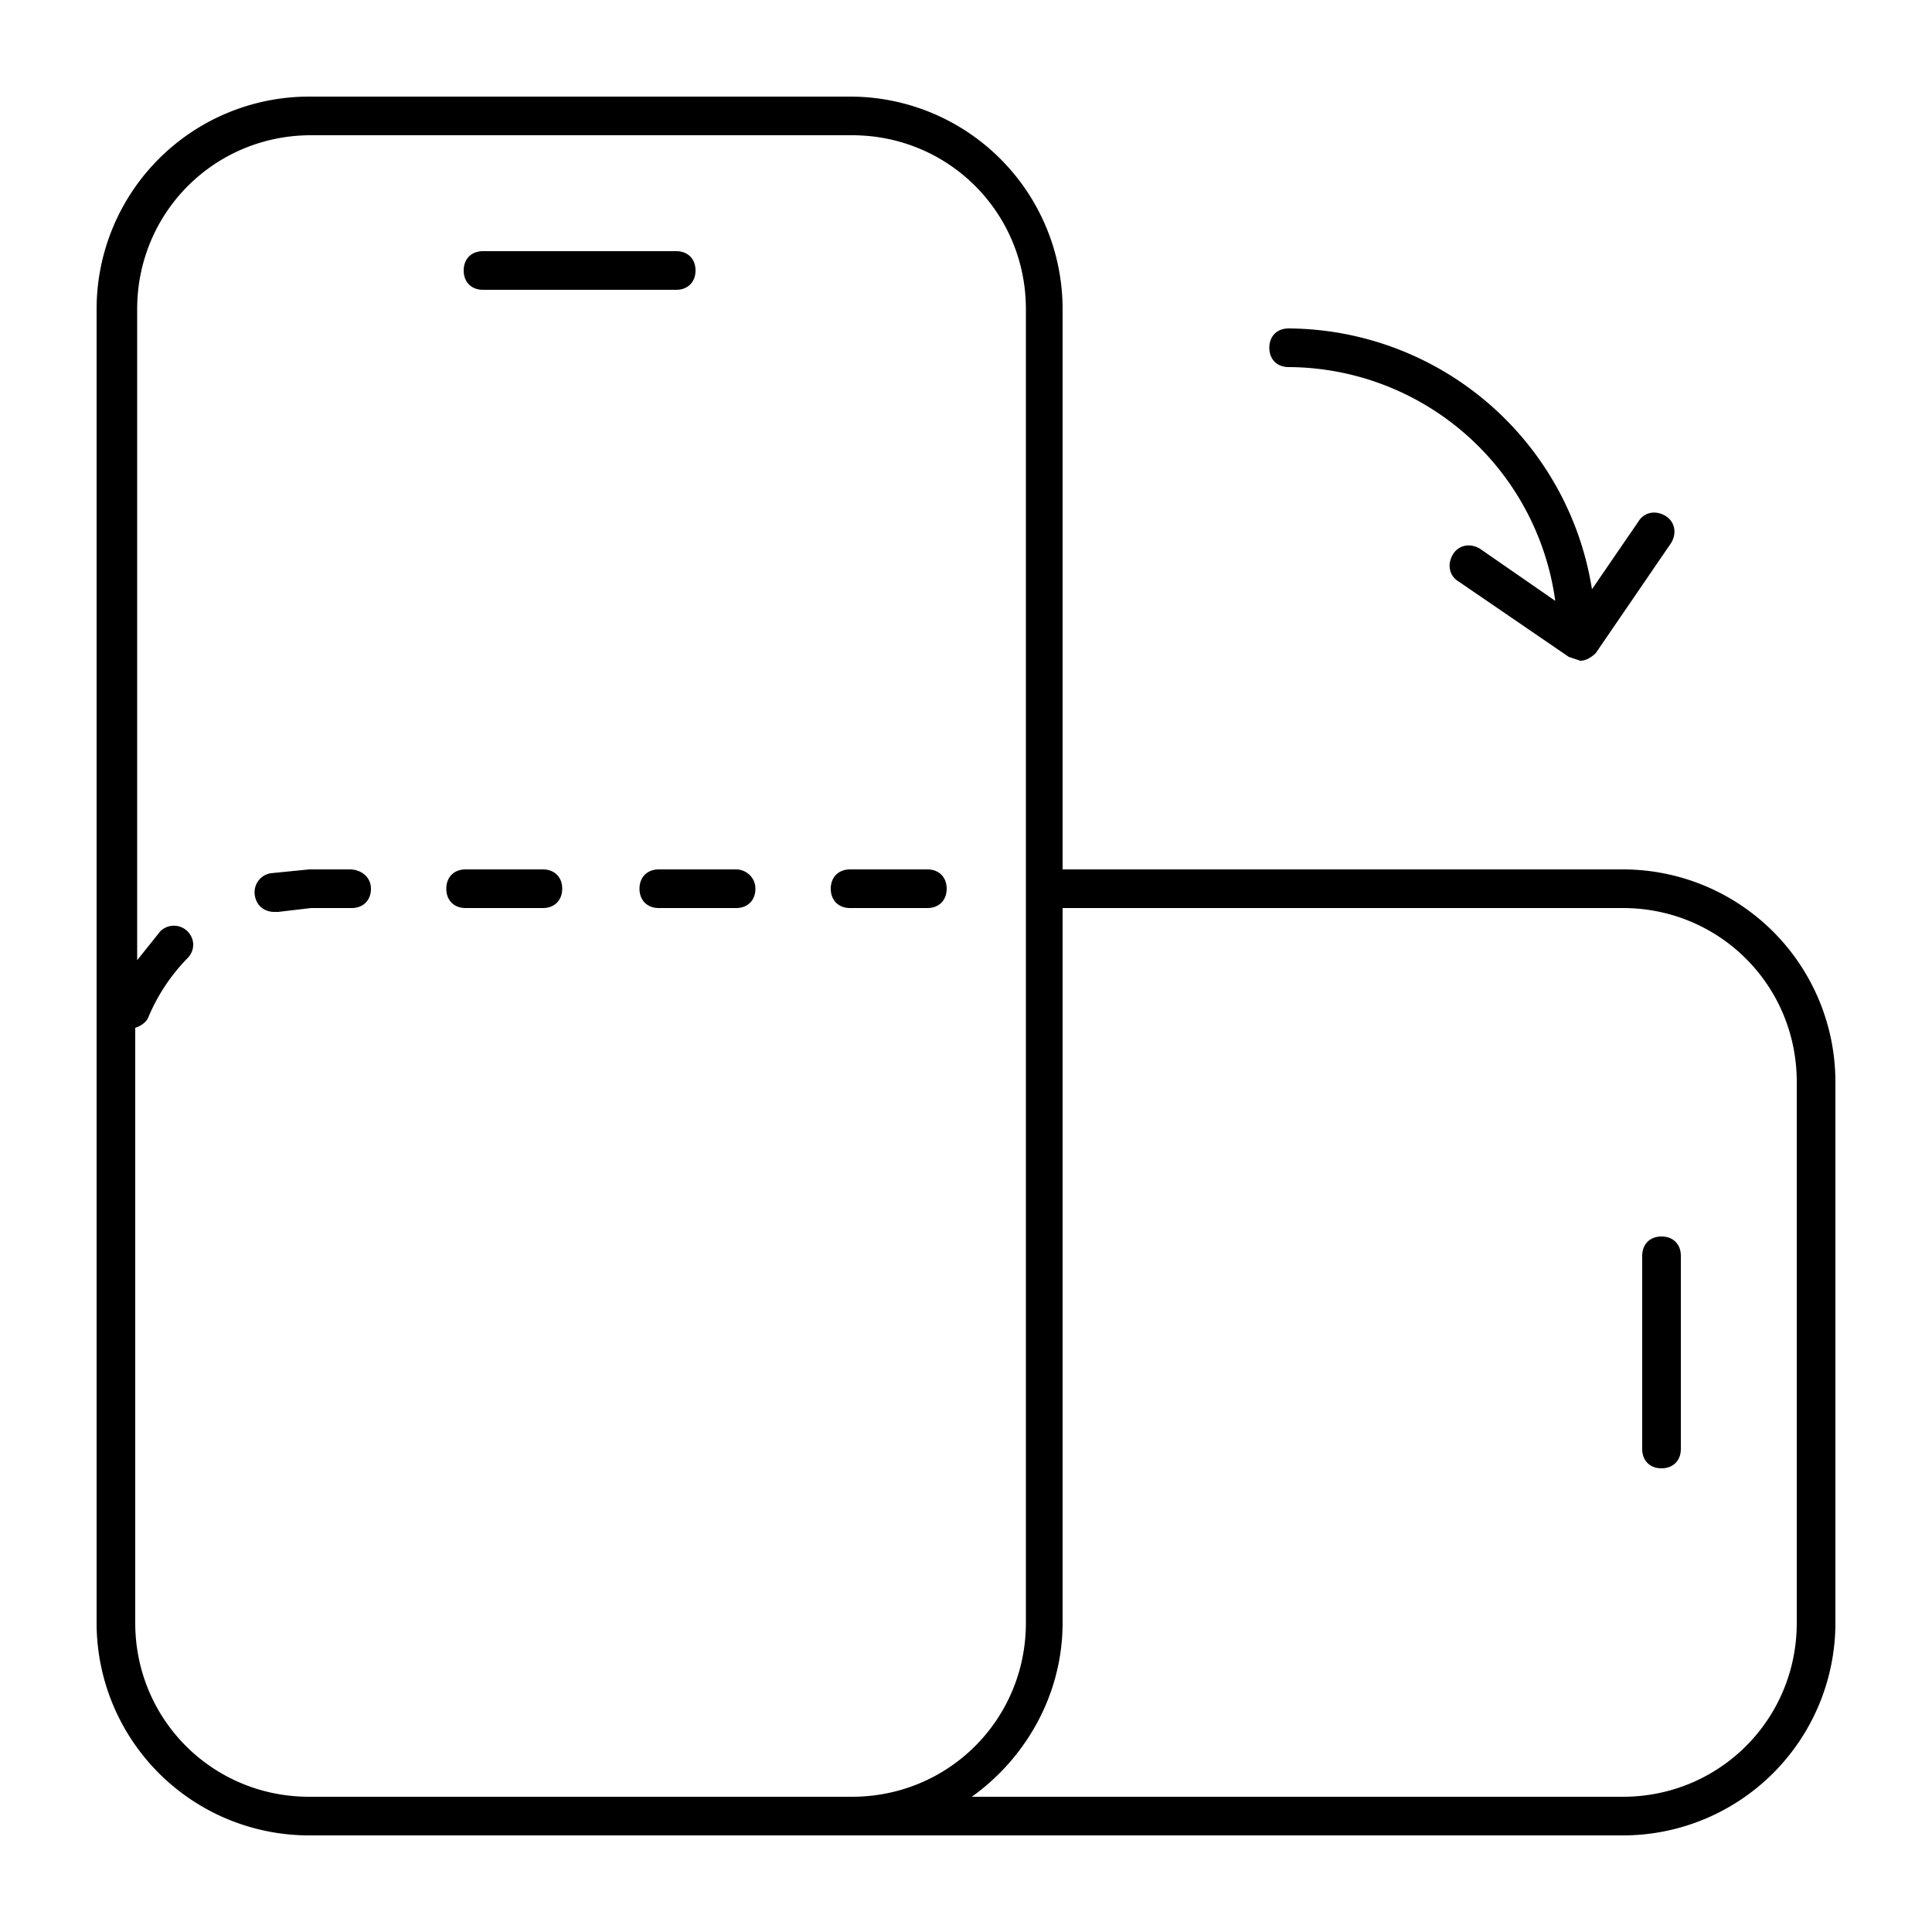 <svg xmlns="http://www.w3.org/2000/svg" viewBox="0 0 100 100"><path fill="currentColor" d="M66.7 19a14 14 0 0 1 13.8 12.1l-3.9-2.7c-.5-.3-1.1-.2-1.4.3-.3.5-.2 1.1.3 1.4l5.7 3.9.6.2c.3 0 .6-.2.8-.4l3.9-5.7c.3-.5.2-1.1-.3-1.4-.5-.3-1.1-.2-1.4.3l-2.4 3.5A16 16 0 0 0 66.7 17c-.6 0-1 .4-1 1s.4 1 1 1zM25 15h10c.6 0 1-.4 1-1s-.4-1-1-1H25c-.6 0-1 .4-1 1s.4 1 1 1zm-6.9 30H16l-2 .2a1 1 0 0 0-.8 1.2c.1.5.5.8 1 .8h.2l1.7-.2h2.1c.6 0 1-.4 1-1s-.5-1-1.1-1zm10 0h-4c-.6 0-1 .4-1 1s.4 1 1 1h4c.6 0 1-.4 1-1s-.4-1-1-1zM84 45H55V16A11 11 0 0 0 44 5H16A11 11 0 0 0 5 16v68a11 11 0 0 0 11 11h68a11 11 0 0 0 11-11V56a11 11 0 0 0-11-11zM16 93c-5 0-9-4-9-9V53.2c.3-.1.6-.3.7-.6a9.8 9.8 0 0 1 2-3c.4-.4.4-1 0-1.4a1 1 0 0 0-1.4 0l-1.2 1.5V16c0-5 4-9 9-9h28c5 0 9 4 9 9v68c0 5-4 9-9 9H16zm77-9c0 5-4 9-9 9H50.3c2.8-2 4.7-5.3 4.7-9V47h29c5 0 9 4 9 9v28zM38.1 45h-4c-.6 0-1 .4-1 1s.4 1 1 1h4c.6 0 1-.4 1-1s-.5-1-1-1zm9.9 0h-4c-.6 0-1 .4-1 1s.4 1 1 1h4c.6 0 1-.4 1-1s-.4-1-1-1zm38 19c-.6 0-1 .4-1 1v10c0 .6.4 1 1 1s1-.4 1-1V65c0-.6-.4-1-1-1z"/><!--Created by Anthony Bresset from the Noun Project--></svg>